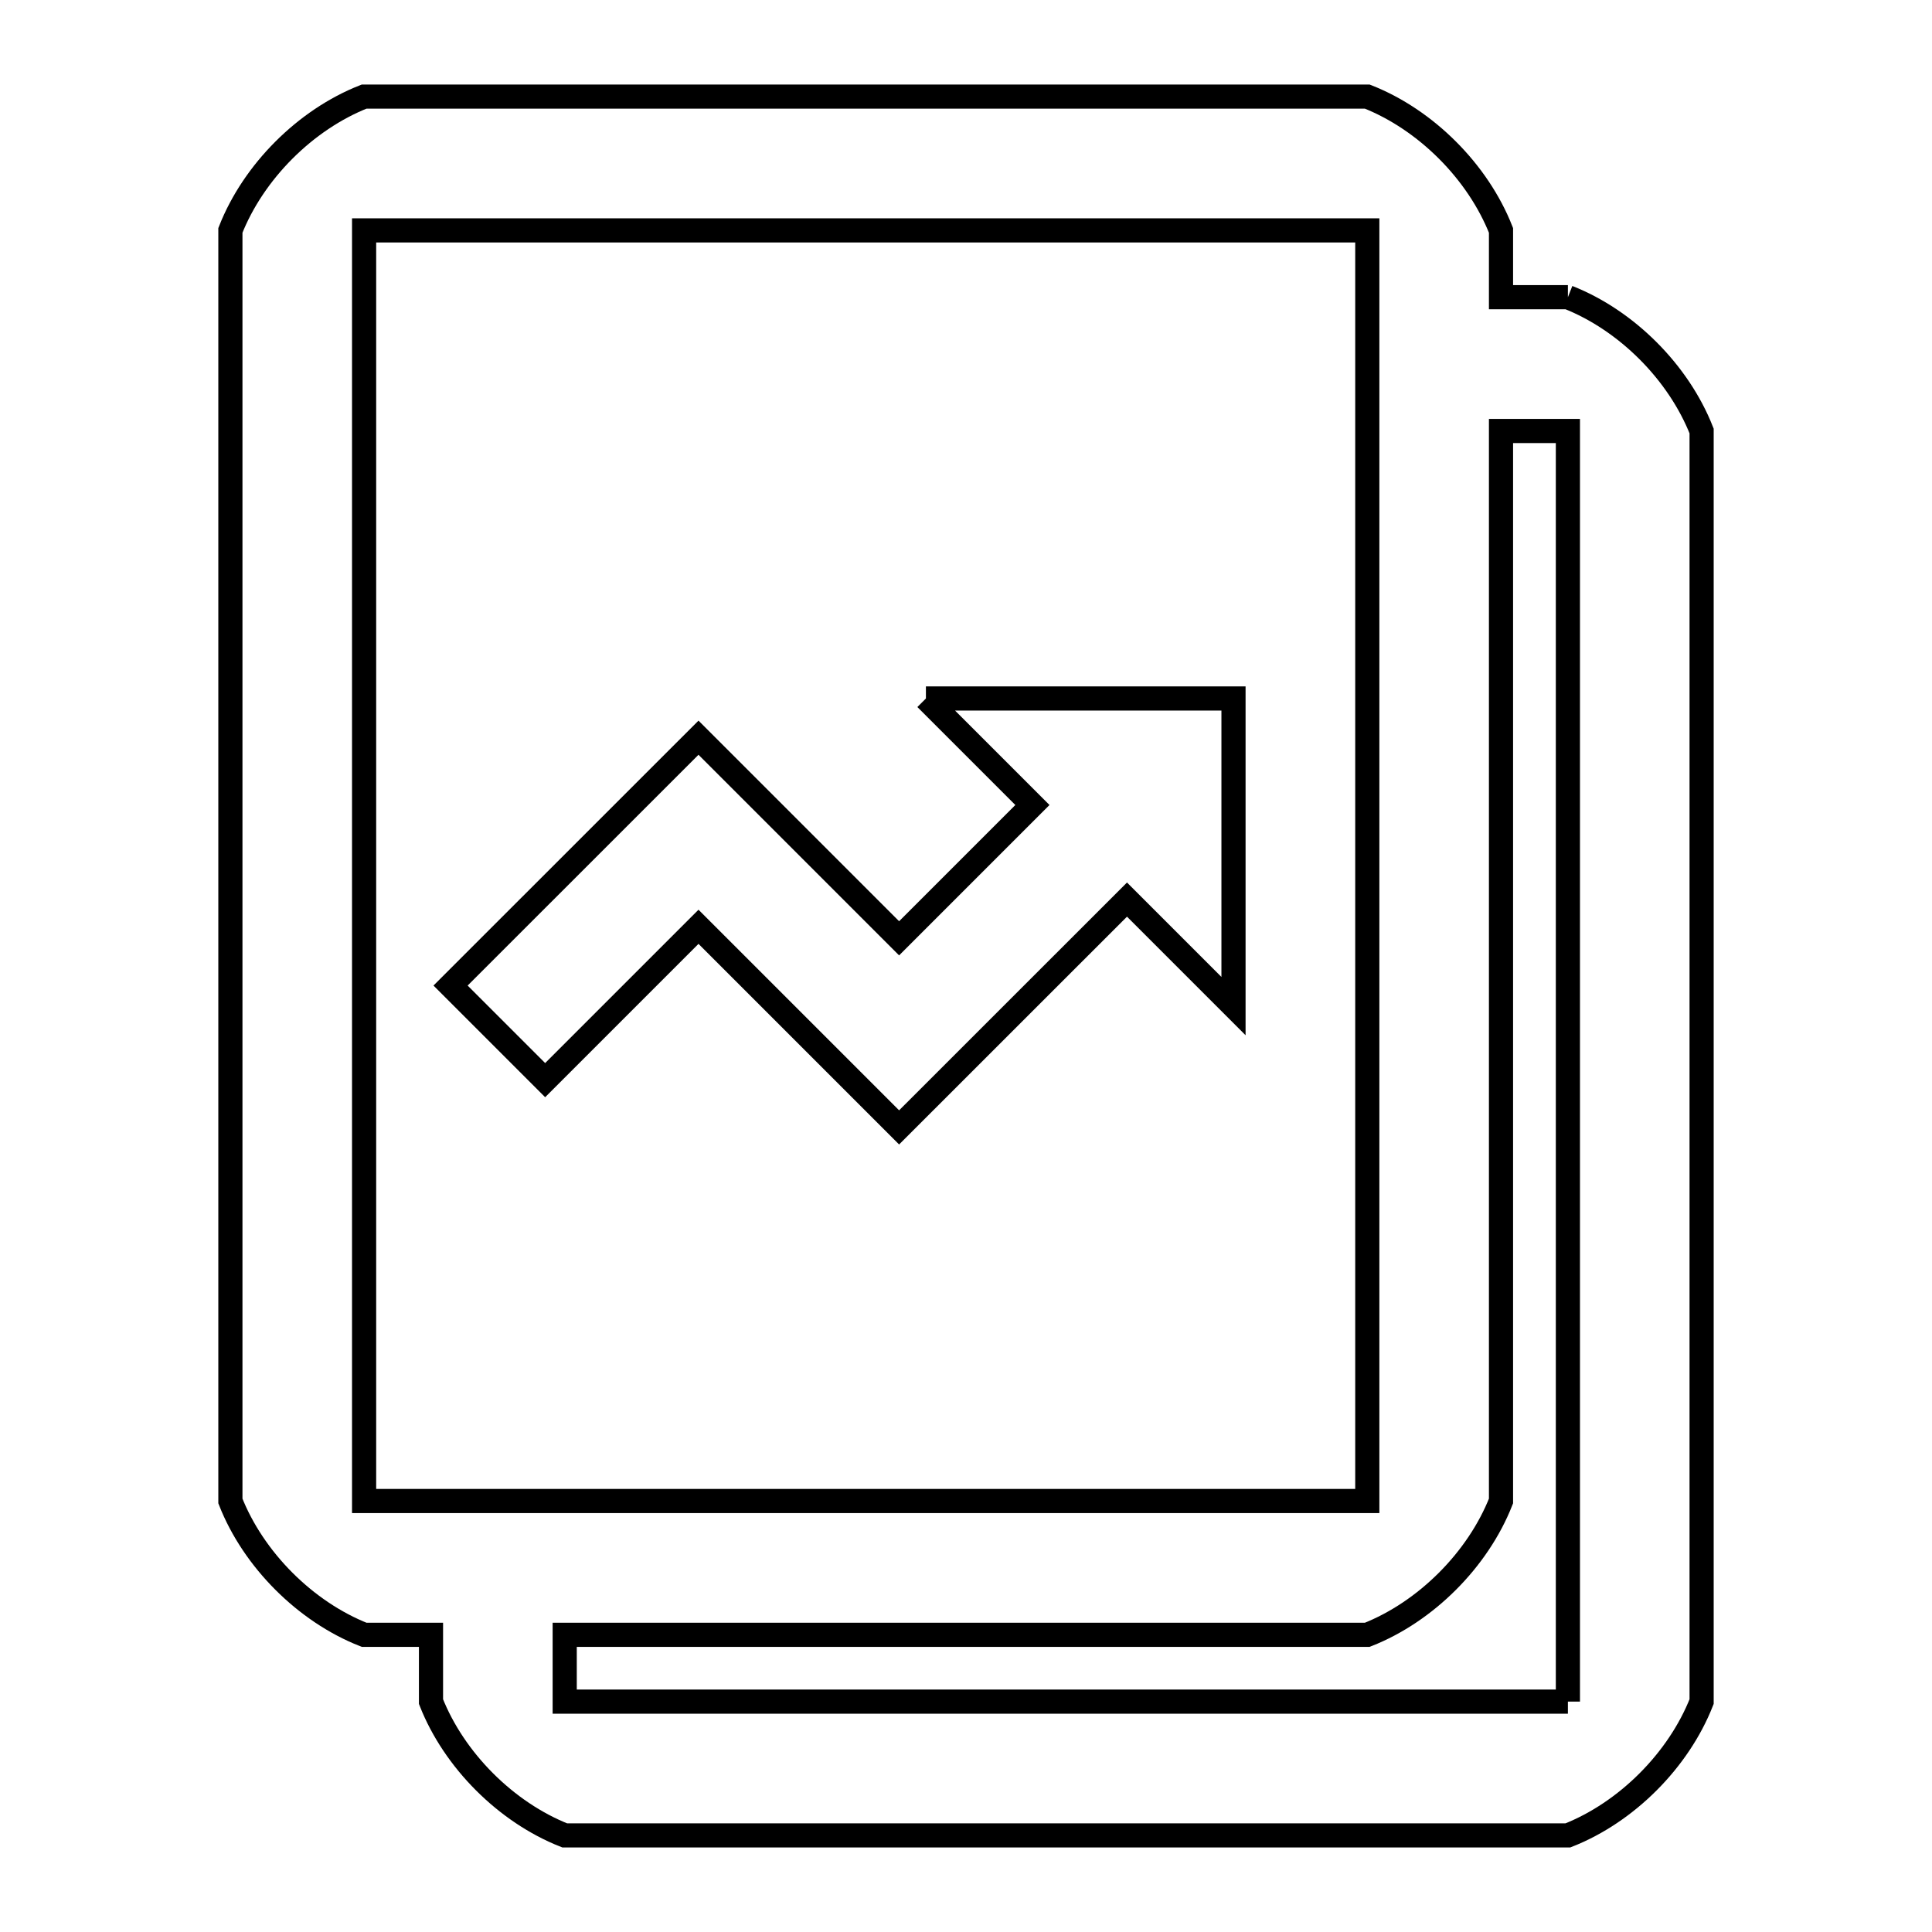 <svg xmlns="http://www.w3.org/2000/svg" viewBox="0.0 0.0 24.0 24.0" height="200px" width="200px"><path fill="none" stroke="black" stroke-width=".3" stroke-opacity="1.0"  filling="0" d="M19.477 3.692 L19.477 3.692 C20.206 3.979 20.851 4.625 21.138 5.354 L21.138 10.615 L21.138 15.877 L21.138 21.138 C20.851 21.867 20.206 22.513 19.477 22.8 L13.246 22.8 L7.015 22.8 C6.287 22.513 5.641 21.867 5.354 21.138 L5.354 20.308 L4.523 20.308 C3.794 20.021 3.149 19.375 2.862 18.646 L2.862 13.385 L2.862 8.123 L2.862 2.862 C3.149 2.133 3.794 1.487 4.523 1.2 L10.754 1.2 L16.985 1.2 C17.713 1.487 18.359 2.133 18.646 2.862 L18.646 3.692 L19.477 3.692"></path>
<path fill="none" stroke="black" stroke-width=".3" stroke-opacity="1.0"  filling="0" d="M11.502 8.677 L15.323 8.677 L15.323 12.498 L14 11.175 L11.169 14.005 L8.677 11.513 L6.772 13.418 L5.597 12.243 L8.677 9.164 L11.169 11.656 L12.825 10 L11.502 8.677"></path>
<path fill="none" stroke="black" stroke-width=".3" stroke-opacity="1.0"  filling="0" d="M6.185 18.646 L4.523 18.646 L4.523 13.385 L4.523 8.123 L4.523 2.862 L10.754 2.862 L16.985 2.862 L16.985 8.123 L16.985 13.385 L16.985 18.646 L11.585 18.646 L6.185 18.646"></path>
<path fill="none" stroke="black" stroke-width=".3" stroke-opacity="1.0"  filling="0" d="M19.477 21.138 L13.246 21.138 L7.015 21.138 L7.015 20.308 L12.0 20.308 L16.985 20.308 C17.713 20.021 18.359 19.375 18.646 18.646 L18.646 12 L18.646 5.354 L19.477 5.354 L19.477 10.615 L19.477 15.877 L19.477 21.138"></path></svg>